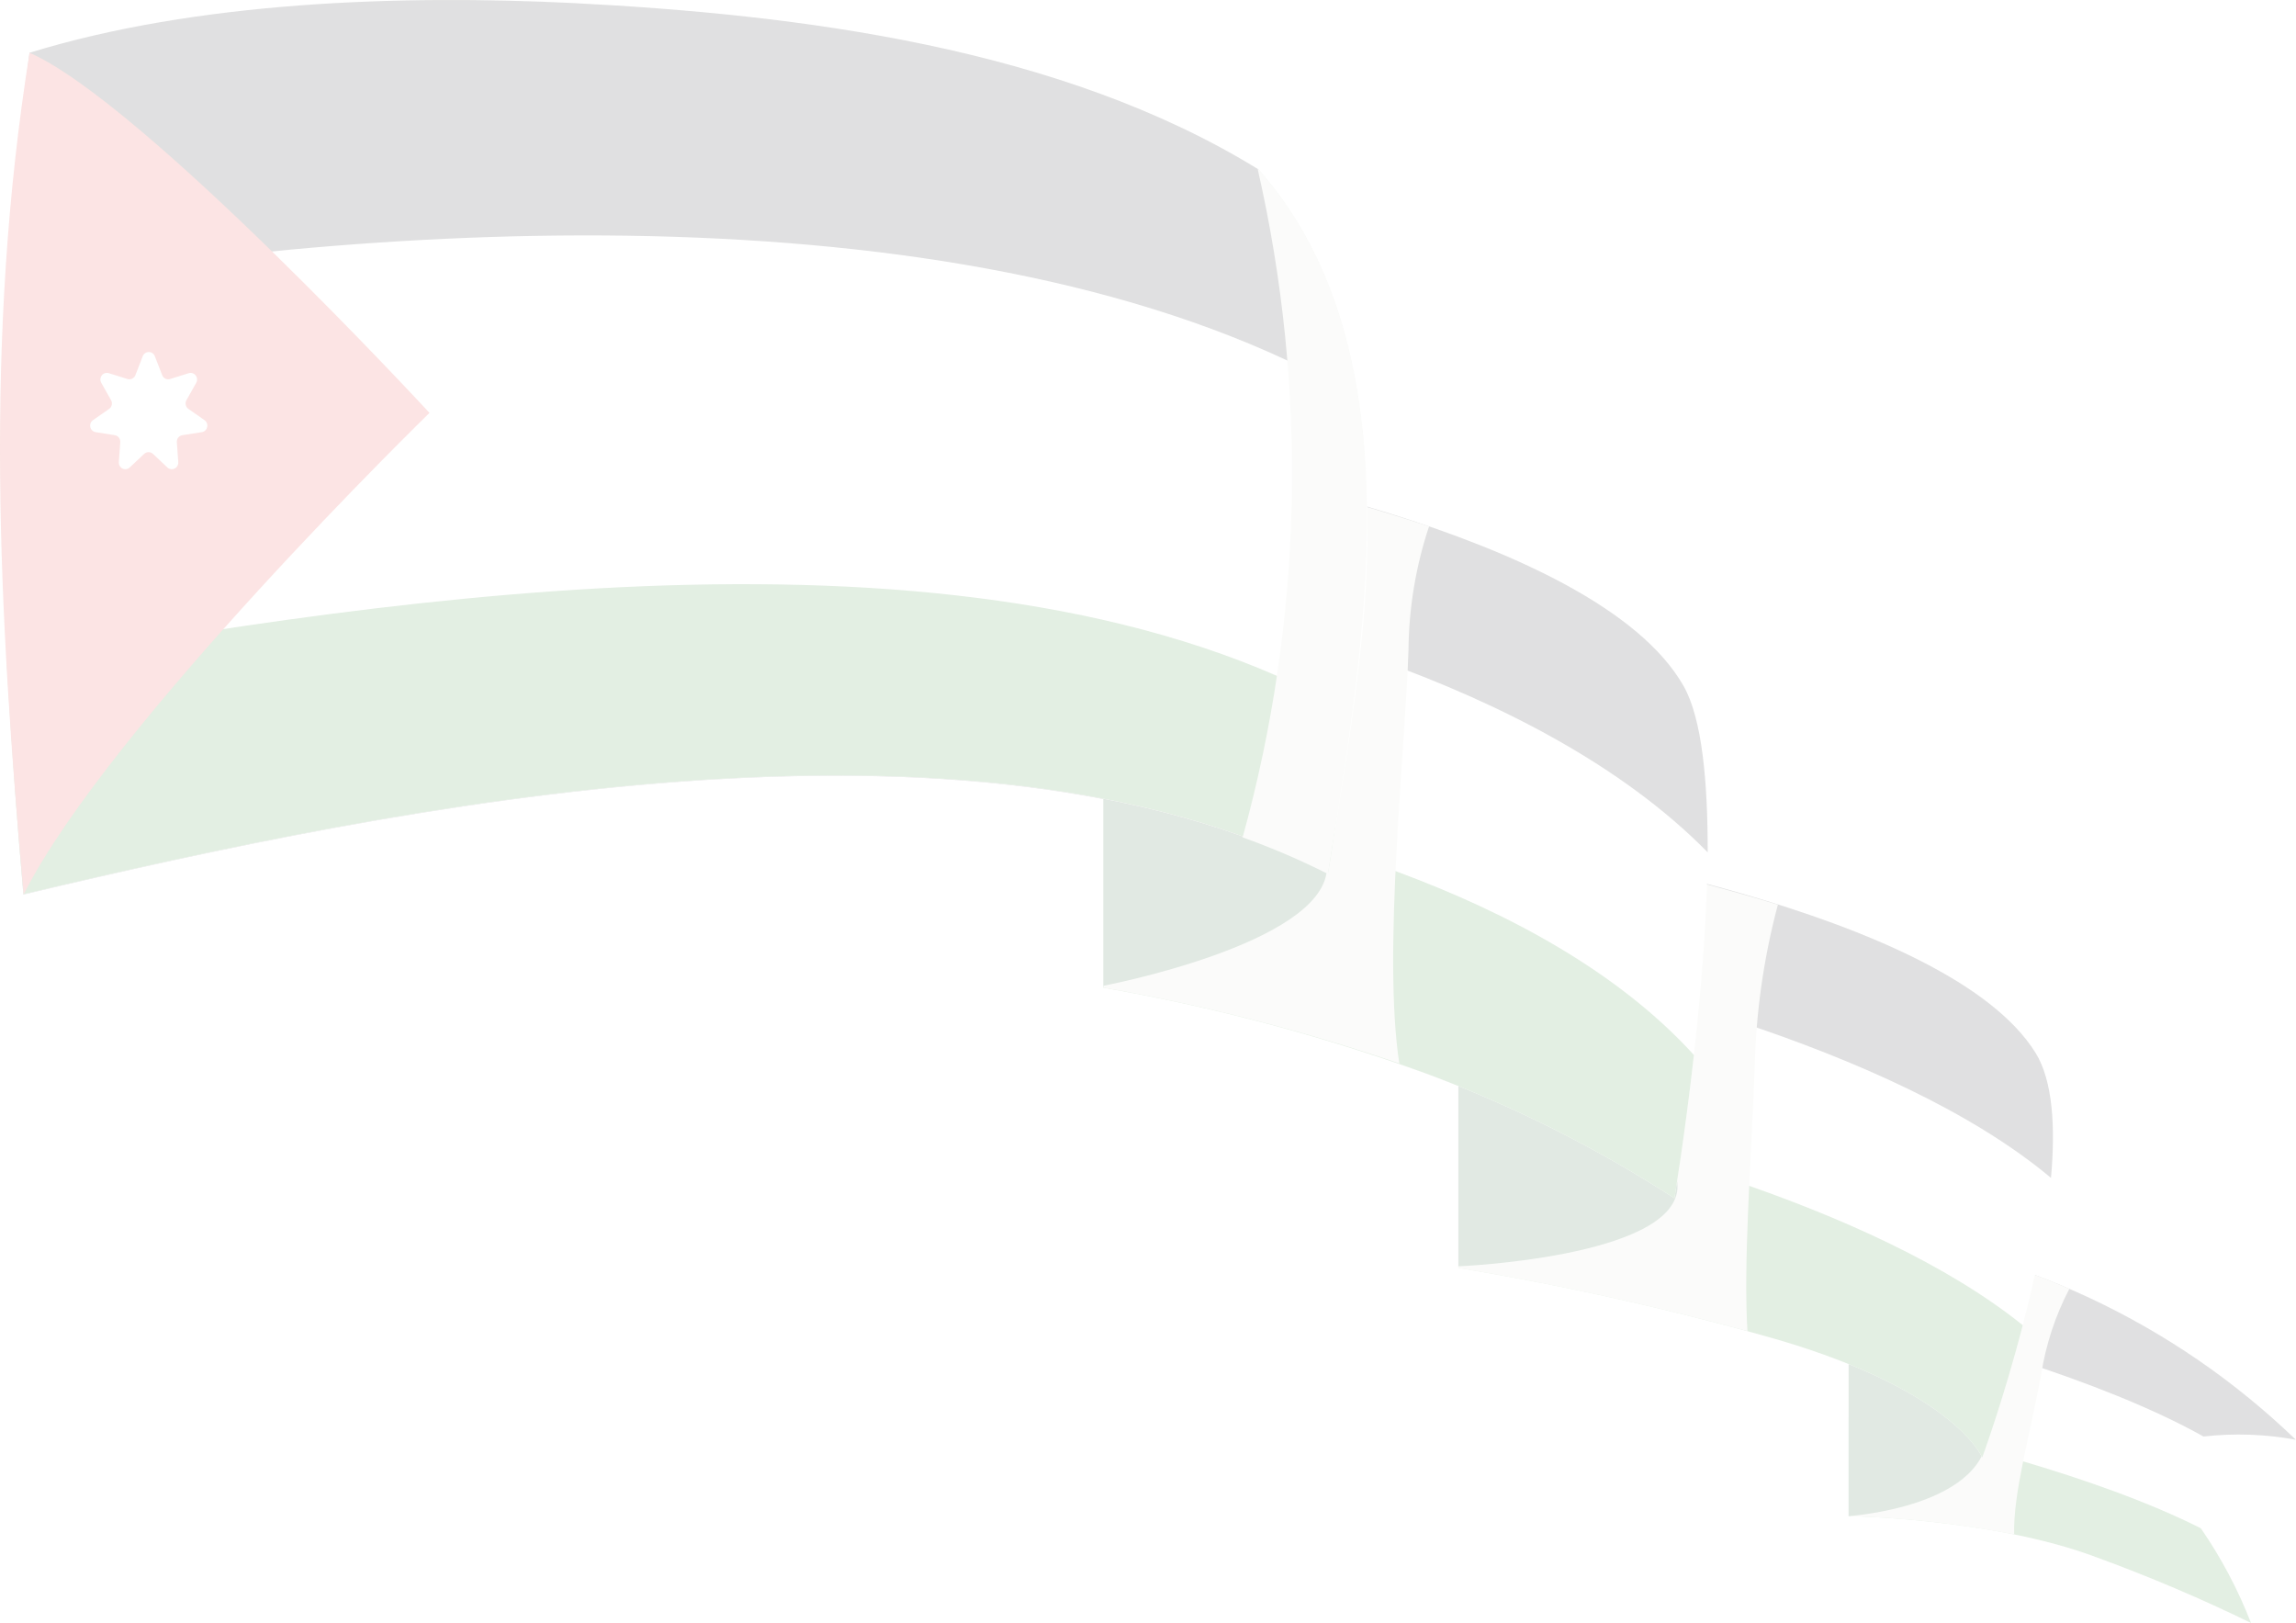 <svg width="399" height="282" viewBox="0 0 399 282" fill="none" xmlns="http://www.w3.org/2000/svg">
<g opacity="0.13" filter="url(#filter0_b_382_12712)">
<path d="M398.973 250.172C377.835 229.791 350.526 217.01 321.336 213.836V263.475C321.336 263.475 346.529 263.858 364.535 270.681C373.635 274.003 382.556 277.797 391.262 282.046C391.262 282.046 384.055 261.961 369.662 252.493C379.082 249.267 389.163 248.469 398.973 250.172Z" fill="white"/>
<path d="M321.256 263.434C321.256 263.434 346.448 263.818 364.455 270.641C373.555 273.963 382.476 277.756 391.182 282.006C388.922 276.202 385.996 270.681 382.461 265.554C364.293 256.389 337.223 249.707 321.256 246.296V263.434Z" fill="#268024"/>
<path d="M398.973 250.172C377.835 229.791 350.526 217.01 321.336 213.836V228.108C337.223 231.964 365.019 239.594 382.925 249.607C388.273 249.006 393.68 249.196 398.973 250.172Z" fill="#0E1114"/>
<g style="mix-blend-mode:multiply">
<path d="M354.725 238.767C355.538 233.595 357.188 228.591 359.61 223.95C358.157 223.324 356.703 222.719 355.209 222.133C344.285 217.943 332.878 215.142 321.256 213.796V263.435C330.915 263.717 340.535 264.784 350.022 266.624C349.84 259.518 352.666 249.809 354.725 238.767Z" fill="#DEE2D6"/>
</g>
<path d="M321.256 235.032V263.434C321.256 263.434 346.105 261.86 345.48 247.85C344.955 236.465 321.256 235.032 321.256 235.032Z" fill="#155424"/>
<path d="M353.757 182.971C338.415 158.182 266.531 146.636 253.471 144.779V220.316C272.197 223.417 290.731 227.582 308.983 232.791C339.848 241.875 344.471 253.26 344.471 253.26C344.471 253.26 364.052 199.605 353.757 182.971Z" fill="white"/>
<path d="M253.471 220.316C272.197 223.417 290.731 227.582 308.983 232.791C339.848 241.875 344.471 253.26 344.471 253.26C344.471 253.26 348.185 243.167 351.516 230.268C324.971 208.931 276.322 197.021 253.471 192.378V220.316Z" fill="#268024"/>
<path d="M353.757 182.971C338.415 158.182 266.531 146.636 253.471 144.779V164.965C274.828 169.002 328.766 181.477 356.421 204.672C357.209 195.83 356.744 187.816 353.757 182.971Z" fill="#0E1114"/>
<g style="mix-blend-mode:multiply">
<path d="M304.925 185.858C305.11 176.175 306.465 166.55 308.962 157.193C290.771 151.681 272.196 147.531 253.389 144.779V220.316C270.324 223.128 287.107 226.793 303.673 231.298C302.967 219.61 304.238 202.976 304.925 185.858Z" fill="#DEE2D6"/>
</g>
<path d="M253.449 186.888V220.034C253.449 220.034 290.491 218.5 291.501 206.61C292.51 194.72 253.449 186.888 253.449 186.888Z" fill="#155424"/>
<path d="M292.53 119.122C277.128 92.294 204.901 79.819 191.76 77.76V171.627C210.839 174.944 229.59 179.928 247.797 186.524C262.936 192.159 277.414 199.429 290.976 208.205C290.976 208.205 302.886 137.169 292.53 119.122Z" fill="white"/>
<path d="M296.769 148.11C296.769 135.776 295.801 124.815 292.53 119.122C277.128 92.294 204.901 79.819 191.76 77.76V102.125C211.623 105.597 266.873 117.628 296.769 148.11Z" fill="#0E1114"/>
<path d="M191.76 138.319V171.626C210.839 174.943 229.59 179.928 247.797 186.524C262.936 192.159 277.414 199.428 290.976 208.204C290.976 208.204 292.773 197.485 294.367 183.314C267.863 154.185 217.639 142.558 191.76 138.319Z" fill="#268024"/>
<g style="mix-blend-mode:multiply">
<path d="M244.769 112.905C244.834 105.616 246.039 98.382 248.342 91.467C229.9 85.388 210.998 80.804 191.82 77.76V171.627C209.255 174.672 226.425 179.073 243.175 184.788C240.248 165.813 244.224 130.164 244.769 112.905Z" fill="#DEE2D6"/>
</g>
<path d="M191.76 131.496V171.284C191.76 171.284 229.549 164.097 230.578 151.198C231.608 138.299 191.76 131.496 191.76 131.496Z" fill="#155424"/>
<path d="M5.136 9.166C34.204 0.224 69.591 -0.927 99.527 0.527C138.951 2.545 184.189 8.197 218.627 29.393C246.606 61.227 236.795 112.501 230.739 151.783C168.161 119.869 69.571 139.894 4.066 155.437C-0.214 106.384 -1.223 58.118 5.136 9.166Z" fill="#0E1114"/>
<path d="M1.078 49.984C69.873 37.872 173.651 32.563 235.805 68.979C240.61 96.311 235.099 124.189 230.779 151.743C168.201 119.829 69.611 139.854 4.106 155.397C0.687 120.37 -0.324 85.149 1.078 49.984Z" fill="white"/>
<path d="M1.199 115.549C69.591 103.437 171.189 87.813 234.312 123.623C232.394 143.144 230.779 151.723 230.779 151.723C168.201 119.808 69.611 139.833 4.106 155.377C4.106 155.437 2.673 141.266 1.199 115.549Z" fill="#268024"/>
<path d="M5.136 9.166C24.858 17.826 74.638 71.744 74.638 71.744C74.638 71.744 18.984 125.945 4.106 155.417C-0.213 106.384 -2.818 58.966 5.136 9.166Z" fill="#E4312B"/>
<path d="M26.931 61.953L28.182 65.181C28.286 65.45 28.487 65.669 28.743 65.794C28.999 65.92 29.292 65.942 29.563 65.857L32.806 64.841C33.021 64.778 33.251 64.782 33.464 64.852C33.678 64.922 33.866 65.055 34.005 65.235C34.144 65.414 34.228 65.632 34.245 65.859C34.262 66.087 34.213 66.315 34.102 66.514L32.407 69.524C32.263 69.773 32.217 70.067 32.277 70.349C32.337 70.631 32.499 70.879 32.731 71.045L35.542 73.006C35.728 73.137 35.872 73.321 35.954 73.536C36.036 73.75 36.053 73.985 36.002 74.21C35.952 74.434 35.837 74.638 35.672 74.795C35.506 74.953 35.299 75.056 35.075 75.092L31.706 75.616C31.422 75.656 31.163 75.804 30.983 76.031C30.802 76.258 30.713 76.546 30.734 76.837L30.98 80.296C30.997 80.526 30.946 80.757 30.832 80.957C30.719 81.157 30.549 81.317 30.344 81.418C30.14 81.518 29.91 81.553 29.686 81.518C29.462 81.484 29.253 81.381 29.087 81.224L26.584 78.87C26.375 78.674 26.101 78.566 25.817 78.566C25.533 78.566 25.259 78.674 25.05 78.87L22.547 81.224C22.381 81.38 22.172 81.482 21.947 81.517C21.723 81.551 21.494 81.516 21.289 81.416C21.085 81.316 20.915 81.156 20.801 80.956C20.687 80.756 20.635 80.526 20.651 80.296L20.9 76.837C20.921 76.546 20.832 76.258 20.651 76.031C20.471 75.804 20.212 75.656 19.928 75.616L16.627 75.092C16.403 75.057 16.194 74.955 16.027 74.798C15.861 74.641 15.745 74.436 15.694 74.211C15.644 73.986 15.661 73.75 15.744 73.535C15.828 73.32 15.973 73.136 16.16 73.006L18.971 71.045C19.203 70.879 19.365 70.631 19.425 70.349C19.485 70.067 19.439 69.773 19.295 69.524L17.596 66.514C17.484 66.314 17.433 66.083 17.451 65.853C17.468 65.623 17.553 65.404 17.695 65.223C17.836 65.043 18.028 64.91 18.244 64.842C18.461 64.774 18.693 64.773 18.91 64.841L22.152 65.857C22.423 65.941 22.716 65.919 22.972 65.793C23.228 65.668 23.428 65.449 23.533 65.181L24.784 61.953C24.86 61.724 25.004 61.525 25.196 61.383C25.389 61.242 25.62 61.166 25.858 61.166C26.095 61.166 26.326 61.242 26.519 61.383C26.711 61.525 26.855 61.724 26.931 61.953Z" fill="white"/>
<g style="mix-blend-mode:multiply">
<path d="M218.727 29.393H218.566C227.322 67.717 226.421 107.616 215.941 145.505C221.014 147.315 225.97 149.438 230.778 151.864C236.915 112.501 246.706 61.227 218.727 29.393Z" fill="#DEE2D6"/>
</g>
</g>
<defs>
<filter id="filter0_b_382_12712" x="-5.154" y="-5.154" width="409.282" height="292.355" filterUnits="userSpaceOnUse" color-interpolation-filters="sRGB">
<feFlood flood-opacity="0" result="BackgroundImageFix"/>
<feGaussianBlur in="BackgroundImageFix" stdDeviation="2.577"/>
<feComposite in2="SourceAlpha" operator="in" result="effect1_backgroundBlur_382_12712"/>
<feBlend mode="normal" in="SourceGraphic" in2="effect1_backgroundBlur_382_12712" result="shape"/>
</filter>
</defs>
</svg>
